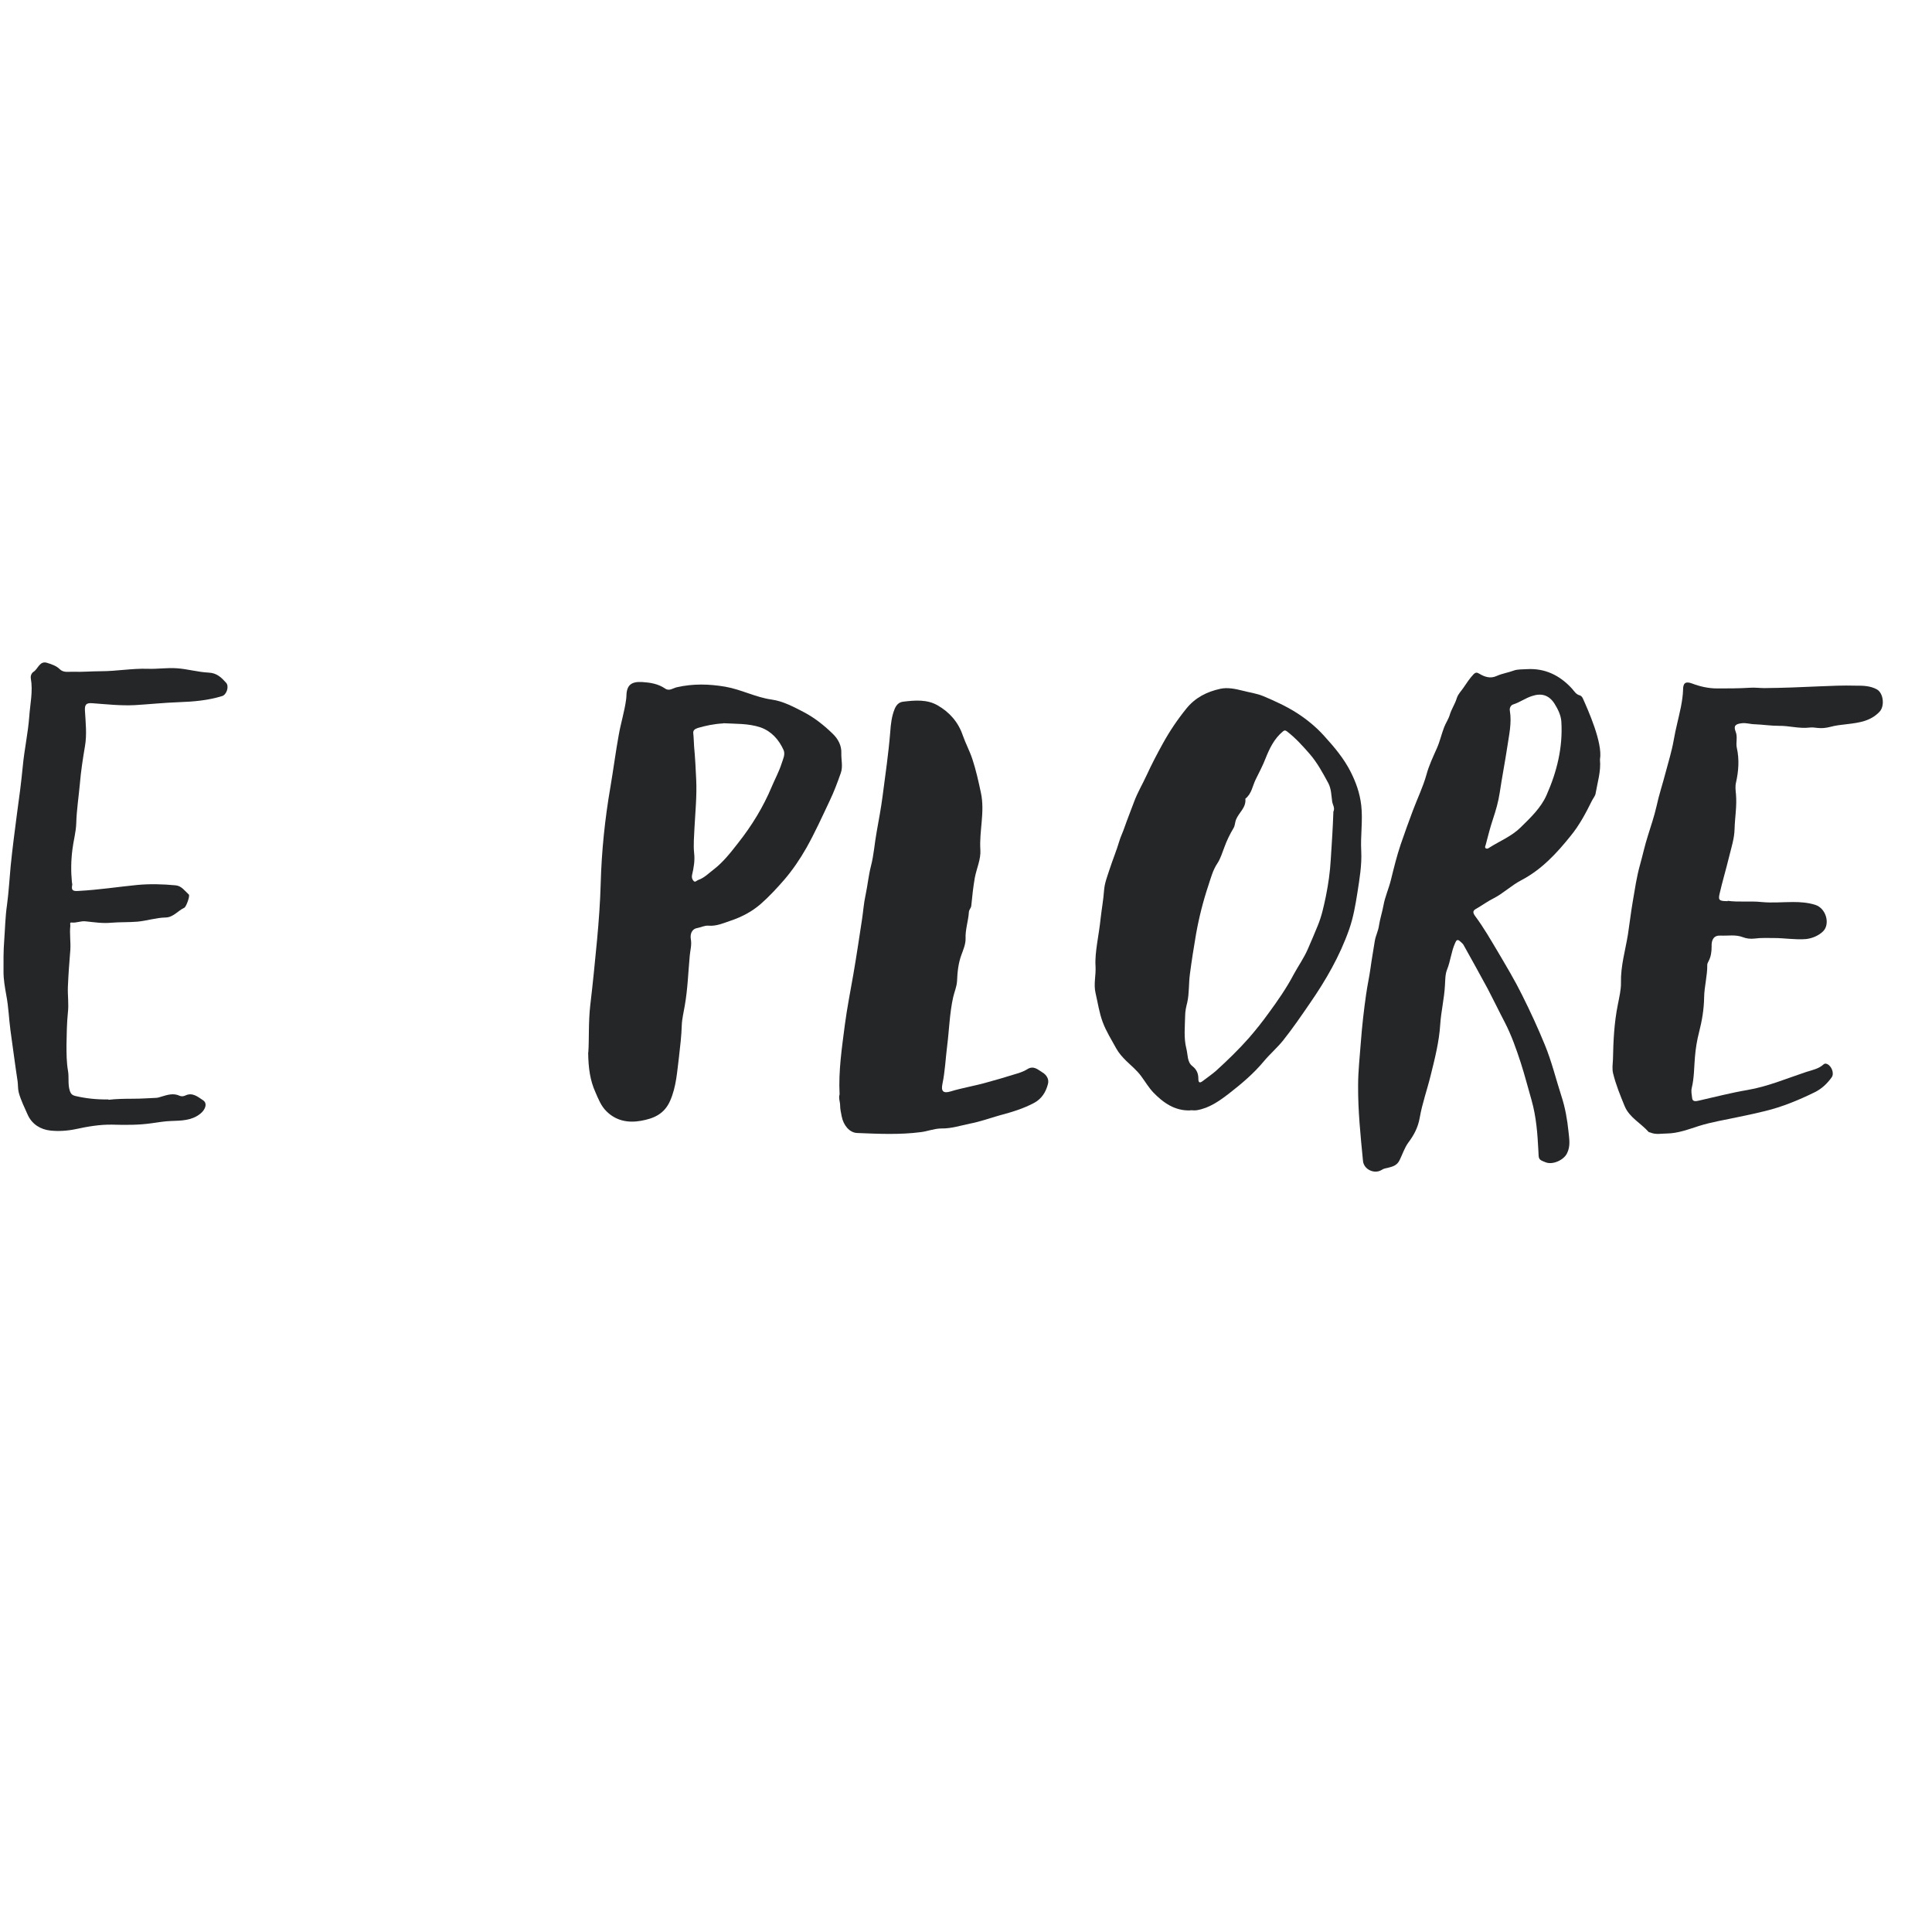 <?xml version='1.0' encoding='utf-8'?>
<svg xmlns="http://www.w3.org/2000/svg" width="1587" height="1587" version="1.0" viewBox="0 0 1190.2 1190.2" zoomAndPan="magnify">
 <defs>
  <clipPath id="a" fill="none">
   <path d="m0 0h1189.5v1189.5h-1189.5z" fill="none" />
  </clipPath>
  <clipPath id="b" fill="none">
   <path d="m178 389.51h159v312.49h-159z" fill="none" />
  </clipPath>
 </defs>
 <g clip-path="url(#a)" fill="none">
  <path d="m0 0h1189.5v1189.5h-1189.5z" fill="none" />
  <path d="m0 0h1189.5v1189.5h-1189.5z" fill="none" />
 </g>
 <path d="m362.44 648.26c0.535-7.926 0-18.426 1.18-28.926 1.609-13.395 2.894-26.789 4.18-40.18 1.074-11.574 1.93-23.145 2.254-34.715 0.535-20.035 2.57-39.859 6-59.68 1.824-10.715 3.215-21.535 5.144-32.145 1.289-7.285 3.539-14.355 4.504-21.641 0.105-0.859 0.215-1.824 0.215-2.68 0.215-6.32 3.109-8.465 9.539-8.145 5.144 0.324 9.969 1.074 14.363 4.074 2.465 1.711 4.824-0.324 7.184-0.859 9.969-2.25 19.723-2.035 29.797-0.32 9.863 1.715 18.652 6.535 28.621 7.93 6.969 0.961 13.508 4.5 19.723 7.711 6.539 3.43 12.543 8.145 17.902 13.395 3.215 3.109 5.469 7.18 5.254 12-0.109 4.07 1.07 8.145-0.324 12.109-2.035 5.785-4.18 11.57-6.859 17.141-4.609 9.75-9.109 19.715-14.363 29.035-3.965 6.965-8.469 13.609-13.719 19.715-4.504 5.144-9.113 10.18-14.258 14.68-5.574 4.93-12.113 8.25-18.867 10.5-4.18 1.395-8.574 3.43-13.504 3-2.144-0.215-4.719 1.07-7.074 1.5-3.539 0.75-4.184 4.18-3.754 6.75 0.645 3.535-0.32 6.75-0.645 10.07-0.965 10.395-1.285 20.789-3.106 31.074-0.645 3.965-1.715 8.141-1.824 12-0.215 6.535-0.965 12.965-1.715 19.395-1.18 9.105-1.609 18.32-5.465 27.105-3.644 8.25-10.184 10.93-18.012 12.32-7.93 1.395-15.328 0-21.223-5.891-3.324-3.215-5.039-7.715-6.859-11.895-3.109-6.965-4.289-14.355-4.394-24.43zm83.074-202.61c-5.789 0.324-10.719 1.395-15.543 2.789-1.605 0.535-3.109 1.285-2.894 3.211 0.324 2.789 0.324 5.68 0.539 8.465 0.641 6.75 0.961 13.5 1.285 20.359 0.43 9.855-0.535 19.715-1.074 29.57-0.211 5.144-0.75 10.285-0.211 15.535 0.535 4.394-0.215 9-1.289 13.5-0.32 1.5 0.109 2.785 1.074 3.75 0.965 0.859 1.82-0.426 2.785-0.75 3.754-1.285 6.434-4.176 9.434-6.426 6.004-4.609 10.613-10.609 15.223-16.5 8.359-10.609 15.328-21.965 20.578-34.504 2.039-4.82 4.504-9.32 6.109-14.355 0.859-2.68 2.359-5.57 1.18-8.25-2.894-6.43-7.504-11.57-14.148-13.93-7.609-2.57-15.758-2.141-22.832-2.57z" fill="#252628" />
 <path d="m985.66 468.15c0.641 7.074-1.504 13.715-2.68 20.574-0.215 1.605-1.504 3-2.254 4.5-3.75 7.606-7.715 15.105-13.074 21.641-8.578 10.715-17.902 20.789-30.336 27.324-6.219 3.215-11.148 8.141-17.258 11.25-3.644 1.82-6.969 4.285-10.508 6.32-2.035 1.07-2.57 2.144-0.855 4.5 5.359 7.18 9.754 14.895 14.363 22.609 5.039 8.57 10.184 17.141 14.578 26.035 5.039 10.07 9.754 20.25 14.043 30.75 4.285 10.395 6.859 21.215 10.289 31.82 2.25 6.859 3.539 14.25 4.289 21.535 0.43 4.394 1.395 9.109-0.965 13.609-2.039 4.07-8.684 7.07-12.973 5.465-4.715-1.82-4.394-1.82-4.609-7.18-0.535-10.5-1.285-20.785-4.18-31.07-2.25-7.715-4.18-15.43-6.644-23.035-2.789-8.574-5.789-17.145-9.969-25.18-3.539-6.75-6.754-13.5-10.293-20.25-4.93-9.109-9.969-18.215-15.004-27.215-0.43-0.859-1.395-1.5-2.144-2.25-1.824-1.715-2.465-0.324-3.109 1.176-2.359 5.25-2.785 11.039-4.93 16.289-1.18 3-1.074 6.535-1.289 9.75-0.426 8.035-2.356 15.855-2.891 23.891-0.645 10.609-3.324 21.109-5.898 31.5-2.144 8.789-5.25 17.359-6.75 26.145-1.074 6-3.539 10.609-7.078 15.32-2.25 3.109-3.535 7.074-5.25 10.609-1.609 3.43-4.289 4.07-7.184 4.82-1.285 0.32-2.68 0.43-3.859 1.285-4.609 2.894-11.148-0.32-11.574-5.57-1.504-15.43-3.109-30.859-3.004-46.395 0-9.105 1.074-18.105 1.715-27.105 0.75-9.75 1.824-19.395 3.219-29.035 0.75-5.359 1.93-10.609 2.68-15.965 0.75-5.68 1.82-11.359 2.68-17.039 0.535-3.211 2.141-6.106 2.57-9.426 0.645-4.18 2.039-8.359 2.789-12.535 0.965-5.25 3.215-10.18 4.5-15.324 1.824-7.391 3.644-14.891 6.109-22.18 2.359-6.856 4.824-13.711 7.398-20.57 2.785-7.5 6.324-14.68 8.469-22.395 1.5-5.57 4.07-10.926 6.43-16.285 1.824-4.07 2.789-8.57 4.394-12.75 0.965-2.57 2.68-5.035 3.43-7.5 1.074-3.75 3.324-6.856 4.394-10.5 0.859-2.68 2.789-4.391 4.184-6.535 1.93-2.785 3.75-5.68 6.109-8.145 1.285-1.285 2.144-1.285 3.535-0.426 3.434 2.035 6.863 3.215 10.828 1.391 3.324-1.5 7.074-2.035 10.504-3.32 2.25-0.855 5.359-0.645 8.039-0.855 11.258-0.645 20.367 3.856 27.871 12.105 1.395 1.605 2.465 3.535 4.824 4.07 0.75 0.215 1.5 1.18 1.82 1.93 3.004 6.75 12.328 27.32 10.508 37.5zm-23.797-23.676c-0.324-4.074-2.144-7.609-4.184-10.93-3.43-5.359-8.039-6.75-14.039-4.715-3.969 1.285-7.398 3.856-11.473 5.144-1.391 0.426-2.356 2.141-2.035 3.856 1.285 7.609-0.535 15.109-1.609 22.5-1.391 9.215-3.215 18.535-4.609 27.859-0.855 5.785-2.465 11.25-4.285 16.715-1.715 5.141-3.004 10.391-4.394 15.641-0.215 0.645-0.75 1.609 0.215 2.144 0.641 0.32 1.285 0 1.93-0.43 6.539-4.18 13.934-7.07 19.508-12.645 6.109-6 12.434-12 15.863-19.82 6.324-14.25 10.078-29.25 9.113-45.109z" fill="#252628" />
 <g clip-path="url(#b)">
  <path d="m243.46 445.44c-1.605 7.5 0.645 14.035 2.254 20.785 1.605 6.535 1.605 13.07 1.605 19.715 0.109 9.855-0.535 19.715 0.965 29.355 1.5 9.75 1.93 19.715 4.609 29.25 0.75 2.465 0.859 5.144 1.289 7.715 0.211 1.07 0 2.57 1.605 2.359 1.395-0.215 3.004-0.43 3.644-2.144 1.93-5.57 3.965-11.035 8.254-15.32 2.359-2.359 1.824-5.789 3.215-8.465 4.504-8.359 9.219-16.609 13.402-25.18 4.07-8.57 8.465-16.93 12.539-25.609 4.93-10.5 10.078-21 14.898-31.605 2.039-4.5 3.859-9 5.574-13.609 1.18-3 4.074-4.285 6.219-6.32 0.535-0.535 1.285-0.105 1.824 0.32 1.176 1.18 2.465 1.93 4.285 1.93 0.43 0 1.18 0.32 1.18 0.535 0.32 3.109 3 4.715 4.289 7.18 2.356 4.5-0.215 8.355-0.539 12.535-0.426 5.894-3.965 11.145-4.394 16.824-0.535 6.426-1.93 12.535-3.535 18.641-1.18 4.285-3.324 8.25-4.719 12.43-2.25 7.07-4.5 14.145-8.145 20.785-5.469 9.965-10.613 20.145-16.617 29.895-2.785 4.5-5.68 8.891-8.254 13.5-3.535 6.32-6.644 12.965-10.074 19.285-3.215 6-6.109 12.215-9.434 18.105-0.75 1.395-0.43 2.144 0 3.43 3.324 8.25 7.289 16.074 11.469 23.785 2.68 4.93 6.539 8.789 10.078 12.965 4.715 5.785 9.969 11.145 13.719 17.68 2.254 3.75 5.148 7.07 7.398 10.93 2.356 4.07 3.109 15.75 0.75 19.82-2.789 4.5-12.434 5.144-17.043 1.18-3.754-3.32-8.039-5.785-12.223-8.57-5.359-3.539-9.754-8.145-13.504-13.289-7.184-9.641-13.828-19.715-23.582-27.105-1.074-0.859-1.824-1.07-2.68 0.43-2.789 4.711-7.184 8.141-9.969 12.855-4.289 7.18-10.934 12.75-14.363 20.465-0.324 0.645-0.754 1.285-1.289 1.5-7.609 4.18-11.574 12.105-17.688 17.785-4.609 4.394-9.324 8.25-15.754 9.215-1.18 0.215-2.574 0.215-3.754 0-2.894-0.645-3.43-2.035-1.93-4.715 2.68-4.82 6.434-8.785 9.648-13.18 5.254-6.961 11.789-13.176 15.328-21.211 1.93-4.394 4.074-8.895 6.219-13.18 3.106-5.894 5.25-12.215 9.219-17.68 0.211-0.32 0.535-0.75 0.641-1.18 1.18-6.106 4.609-11.355 6.324-17.25 0.645-2.141 0.535-4.07-0.535-5.891-3.539-5.894-6.004-12.324-8.574-18.645-2.789-6.965-5.144-14.145-7.613-21.215-3.43-9.75-5.465-19.93-8.254-29.895-1.82-6.535-1.93-13.391-3.43-20.035-2.894-13.391-3.535-26.891-4.18-40.5-0.215-4.82 0-9.75 0.215-14.57 0.105-8.145 1.07-16.285 0.75-24.43-0.215-4.5 0.965-9 1.5-13.5 1.18-9.535 2.465-19.07 3.43-28.605 0.324-2.894 1.395-4.289 3.969-5.039 2.356-0.75 4.93-0.215 7.18-1.391 0.324-0.215 0.965 0 1.289 0.105 8.359 5.25 16.293 10.93 21.328 19.93 3.004 5.25 4.719 10.715 5.789 16.5 1.285 6.535 2.68 13.07 3.859 19.285z" fill="none" />
 </g>
 <path d="m733.43 684.05c-9.645 0.426-16.828-4.715-23.043-11.145-2.789-3-4.934-6.644-7.398-9.965-2.465-3.43-6.004-6.32-9.219-9.43-2.359-2.356-4.5-4.715-6.109-7.606-2.894-5.359-6.219-10.5-8.359-16.285-2.144-5.785-3.004-11.895-4.398-17.895-1.285-5.465 0.324-10.93 0-16.395-0.32-4.711 0.324-9.535 0.965-14.141 0.754-5.035 1.609-10.07 2.144-15.215 0.645-5.785 1.715-11.57 2.144-17.465 0.32-4.5 2.035-8.785 3.43-13.07 1.824-5.68 4.18-11.25 5.894-17.035 0.859-3 2.254-5.68 3.219-8.574 1.82-5.25 3.965-10.5 5.894-15.75 2.144-5.891 5.359-11.141 7.934-16.82 3-6.535 6.324-12.859 9.754-19.07 4.18-7.609 9.004-14.789 14.469-21.539 5.574-6.965 12.758-10.5 21.012-12.32 4.394-0.965 9.109 0 13.398 1.07 4.394 1.18 9.004 1.715 13.293 3.535 7.074 3 13.934 6.109 20.473 10.289 6.324 4.07 11.898 8.676 16.828 14.141 6.219 6.859 12.223 13.93 16.402 22.285 3.215 6.43 5.574 12.965 6.43 20.465 1.074 9.43-0.535 18.75 0 28.18 0.43 8.68-1.07 17.25-2.356 25.609-1.18 7.5-2.469 15.105-5.039 22.5-5.789 16.5-14.363 31.391-24.227 45.641-5.359 7.824-10.719 15.645-16.613 23.039-3.644 4.5-8.148 8.355-11.793 12.75-6.324 7.606-13.719 13.82-21.438 19.82-6.004 4.606-12.113 9-19.832 10.285-1.285 0.215-2.68 0-4.07 0zm88.113-184.29c0.859-2.144-0.535-3.965-0.855-5.894-0.539-3.856-0.539-8.035-2.469-11.57-3.32-6.106-6.644-12.32-11.254-17.68-4.394-5.035-8.898-10.07-14.258-14.141-0.855-0.645-1.5-0.645-2.356 0.105-5.469 4.5-8.363 10.715-10.828 16.93-1.715 4.391-3.965 8.57-6.004 12.75-1.93 3.965-2.465 8.785-6.324 11.785 0.645 5.465-4.07 8.57-5.785 12.965-0.645 1.715-0.539 3.535-1.504 5.144-2.25 3.75-4.18 7.711-5.68 11.891-1.285 3.32-2.359 6.965-4.289 9.859-2.785 4.176-3.965 8.891-5.465 13.391-3.324 9.965-5.894 20.145-7.719 30.535-1.395 8.145-2.68 16.289-3.75 24.539-0.75 5.676-0.324 11.57-1.609 17.25-0.645 2.57-1.285 5.25-1.285 8.035-0.109 6.75-0.965 13.605 0.75 20.355 0.965 3.644 0.43 8.25 3.644 10.715 2.894 2.25 3.75 4.824 3.75 7.93 0 2.356 0.859 2.68 2.574 1.395 2.785-2.144 5.789-4.18 8.359-6.43 7.074-6.43 13.938-13.074 20.262-20.25 4.285-4.93 8.359-10.074 12.219-15.43 5.574-7.606 10.934-15.32 15.328-23.68 2.789-5.141 6.219-9.965 8.574-15.32 2.144-4.82 4.184-9.75 6.219-14.68 2.465-5.891 3.75-12.105 5.039-18.215 1.5-7.391 2.57-15 3-22.715 0.645-9.855 1.285-19.605 1.609-29.465z" fill="#252628" />
 <path d="m1064.3 554.94c6.859 0.965 13.824 0 20.902 0.75 6.43 0.641 12.969 0 19.398 0 4.609 0 9.113 0.32 13.613 1.715 6.863 2.141 9.328 11.891 4.934 16.285-2.574 2.57-6.539 4.391-10.613 4.82-6.539 0.535-13.078-0.641-19.617-0.641-3.965 0-7.93-0.215-11.898 0.32-2.68 0.32-5.25 0-7.394-0.859-4.504-1.711-9.113-0.75-13.723-0.961-3.965-0.215-5.68 2.356-5.465 6.856 0 3.215-0.43 6.32-2.035 9.215-0.324 0.641-0.645 1.285-0.645 1.93 0.105 6.75-1.824 13.285-1.93 20.035-0.105 7.18-1.285 14.355-3.109 21.43-1.285 4.926-2.144 10.176-2.57 15.535-0.539 6.215-0.43 12.641-1.93 18.75-0.539 2.25 0 4.285 0.215 6.32 0.211 2.359 2.25 2.035 4.07 1.609 9.969-2.25 19.832-4.824 29.906-6.539 12.648-2.141 24.336-7.176 36.34-11.141 3.75-1.18 7.719-1.93 10.719-4.715 0.645-0.535 1.395-0.535 2.25-0.105 2.68 1.285 4.394 5.785 2.68 8.141-2.785 3.859-6.109 7.07-10.504 9.215-9.859 4.82-19.938 9-30.551 11.57-5.25 1.285-10.609 2.465-15.863 3.535-8.359 1.824-16.828 3.109-24.977 5.68-6.43 2.035-12.648 4.5-19.723 4.609-3.43 0-6.754 0.855-10.184-0.645-0.32-0.105-0.75-0.105-0.965-0.32-4.824-5.465-11.898-8.895-14.793-15.965-2.68-6.535-5.359-13.07-7.074-20.035-0.75-3-0.215-5.894-0.105-8.68 0.215-11.359 0.75-22.609 3-33.75 0.859-4.5 2.035-9.215 1.93-13.609-0.215-10.176 2.68-19.715 4.289-29.57 1.07-6.856 1.82-13.715 3-20.465 1.285-7.5 2.359-15 4.394-22.285 1.715-6.109 3-12.215 4.93-18.215 1.824-5.894 3.859-11.785 5.254-17.895 1.5-7.07 3.859-14.035 5.68-21.105 1.719-6.535 3.754-12.965 4.934-19.715 1.18-6.965 3.109-13.82 4.5-20.785 0.645-3.43 1.18-6.859 1.289-10.395 0-4.07 1.5-5.25 5.359-3.856 5.035 1.926 10.289 3.106 15.648 3.106 6.754 0 13.508 0 20.258-0.43 3.004-0.211 5.898 0.215 8.793 0.215 11.254-0.105 22.508-0.535 33.766-1.07 7.394-0.32 14.898-0.645 22.402-0.43 4.5 0 8.895 0 13.078 2.25 4.18 2.25 5.035 10.395 1.715 13.824-5.469 5.785-12.543 6.75-19.723 7.606-3.539 0.43-7.184 0.75-10.613 1.715-2.574 0.645-5.144 0.965-7.824 0.645-1.715-0.215-3.43-0.43-5.039-0.215-6.324 0.75-12.543-1.18-18.758-1.074-4.934 0-9.754-0.75-14.688-0.961-2.785 0-5.359-0.965-8.145-0.645-3.969 0.43-5.254 1.605-3.859 5.144 1.395 3.426 0 6.75 0.75 10.07 1.609 7.18 1.07 14.355-0.535 21.43-0.539 2.356-0.215 4.82 0 7.07 0.641 7.18-0.645 14.25-0.859 21.32-0.105 6-2.035 11.68-3.43 17.465-1.82 7.5-4.074 15-5.789 22.5-0.965 4.074-0.215 4.609 5.039 4.609z" fill="#252628" />
 <path d="m517.23 674.19c-0.75-14.355 1.395-28.5 3.219-42.75 1.391-10.5 3.43-20.785 5.25-31.18 1.93-11.25 3.644-22.605 5.359-33.965 0.75-4.926 1.074-9.965 2.144-14.785 1.285-6 1.824-12 3.324-17.895 1.82-6.961 2.25-14.141 3.535-21.105 1.289-7.285 2.68-14.57 3.644-21.965 1.715-13.18 3.644-26.25 4.719-39.535 0.32-4.715 0.855-9.645 2.68-14.145 0.965-2.356 2.465-4.285 5.359-4.606 7.18-0.859 14.578-1.5 21.117 2.25 7.289 4.176 12.754 10.285 15.543 18.535 1.715 4.93 4.285 9.645 5.894 14.57 2.25 6.75 3.754 13.715 5.254 20.68 2.57 11.895-1.074 23.465-0.324 35.145 0.43 5.891-2.356 11.57-3.43 17.355-0.965 5.57-1.605 11.359-2.144 17.035-0.105 1.609-1.391 2.465-1.5 4.074-0.32 5.465-2.25 10.605-2.035 16.285 0.105 3.32-1.395 6.856-2.574 10.07-1.93 5.25-2.465 10.715-2.68 16.18-0.215 3.43-1.605 6.535-2.356 9.75-2.254 9.965-2.469 20.25-3.754 30.32-0.965 7.715-1.285 15.539-2.894 23.25-0.965 4.5 0.535 6 5.039 4.609 7.394-2.25 15.008-3.43 22.402-5.57 5.574-1.5 11.043-3.109 16.508-4.824 2.894-0.855 5.894-1.715 8.363-3.32 3.965-2.465 6.644 0.43 9.324 2.035 2.359 1.395 4.289 4.07 3.324 7.285-1.289 4.824-3.754 8.895-8.469 11.465-6.648 3.535-13.723 5.68-21.012 7.609-6.109 1.711-12.219 3.961-18.438 5.141-5.785 1.18-11.574 3.109-17.578 3-4.394 0-8.469 1.715-12.758 2.25-13.074 1.715-26.262 1.07-39.336 0.535-4.504-0.215-8.363-4.606-9.434-10.285-0.43-2.25-0.965-4.5-0.965-6.75s-1.074-4.391-0.324-6.75z" fill="#252628" />
 <path d="m67.02 677.51c4.394-0.535 9.648-0.641 14.898-0.641 4.719 0 9.434-0.32 14.152-0.535 1.18 0 2.25-0.43 3.32-0.75 3.644-1.074 7.398-2.359 11.258-0.535 1.18 0.535 2.57 0.32 3.644-0.215 4.394-2.035 7.715 0.965 10.824 3 2.789 1.82 1.5 5.785-1.82 8.355-5.254 4.18-11.684 4.18-17.793 4.394-4.074 0.105-8.043 0.855-12.113 1.391-8.148 1.18-16.293 1.074-24.441 0.859-7.609-0.109-15.008 1.176-22.402 2.785-5.144 1.07-10.613 1.391-15.543 0.855-5.789-0.641-11.254-3.641-14.043-9.965-1.93-4.391-4.074-8.676-5.359-13.285-0.645-2.356-0.43-4.715-0.75-7.07-1.609-10.395-2.894-20.895-4.394-31.285-0.965-7.18-1.18-14.574-2.574-21.75-0.855-4.824-1.715-9.645-1.715-14.359 0-6.43-0.105-12.965 0.43-19.391 0.535-7.289 0.645-14.574 1.715-21.859 1.07-7.93 1.5-15.965 2.25-23.895 1.074-10.711 2.465-21.32 3.859-32.035 1.395-9.855 2.68-19.82 3.644-29.785 0.965-10.18 3.215-20.25 3.965-30.43 0.539-7.715 2.359-15.535 0.965-23.355-0.32-1.93 0.645-3.535 1.719-4.18 2.785-1.82 3.75-6.965 8.359-5.465 2.785 0.859 5.68 1.82 7.824 3.965 2.359 2.25 5.469 1.395 8.148 1.5 5.68 0.215 11.469-0.32 17.043-0.32 9.754 0 19.293-1.824 29.047-1.5 5.898 0.215 11.898-0.75 17.797-0.324 6.539 0.43 12.969 2.359 19.613 2.68 5.039 0.215 7.828 3 10.723 6.215 2.035 2.144 0.426 7.394-2.469 8.25-8.68 2.68-17.578 3.43-26.582 3.75-9.113 0.32-18.223 1.285-27.227 1.82-8.684 0.43-17.367-0.535-26.047-1.176-3.859-0.324-4.824 0.855-4.609 4.606 0.426 7.285 1.285 14.57 0 21.965-1.289 7.606-2.465 15.215-3.109 22.93-0.75 8.25-2.039 16.391-2.25 24.641-0.215 5.465-1.715 10.609-2.359 15.965-0.859 6.644-0.965 13.395-0.32 20.035 0 0.539 0.32 1.18 0.211 1.715-0.855 3.965 1.074 3.965 4.289 3.75 11.898-0.641 23.797-2.461 35.59-3.641 7.93-0.75 15.863-0.535 23.797 0.215 3.644 0.32 5.68 3.426 8.145 5.676 0.859 0.75-1.609 7.609-2.785 8.145-3.969 1.82-6.754 5.894-11.473 6-5.894 0.105-11.574 2.035-17.469 2.57-5.363 0.43-10.723 0.215-15.973 0.645-5.469 0.535-10.613-0.32-15.973-0.859-2.894-0.32-5.574 1.074-8.469 0.75-1.5-0.211-0.75 1.289-0.855 2.039-0.539 4.926 0.32 9.855 0 14.891-0.645 7.609-1.18 15.109-1.504 22.715-0.211 5.25 0.645 10.609 0 15.859-0.641 6.535-0.75 13.07-0.855 19.711 0 5.465 0 11.039 0.965 16.395 0.645 3.965-0.215 8.035 1.07 12 0.645 2.035 1.609 2.785 3.324 3.215 6.43 1.5 12.863 2.25 20.258 2.144z" fill="#252628" />
</svg>